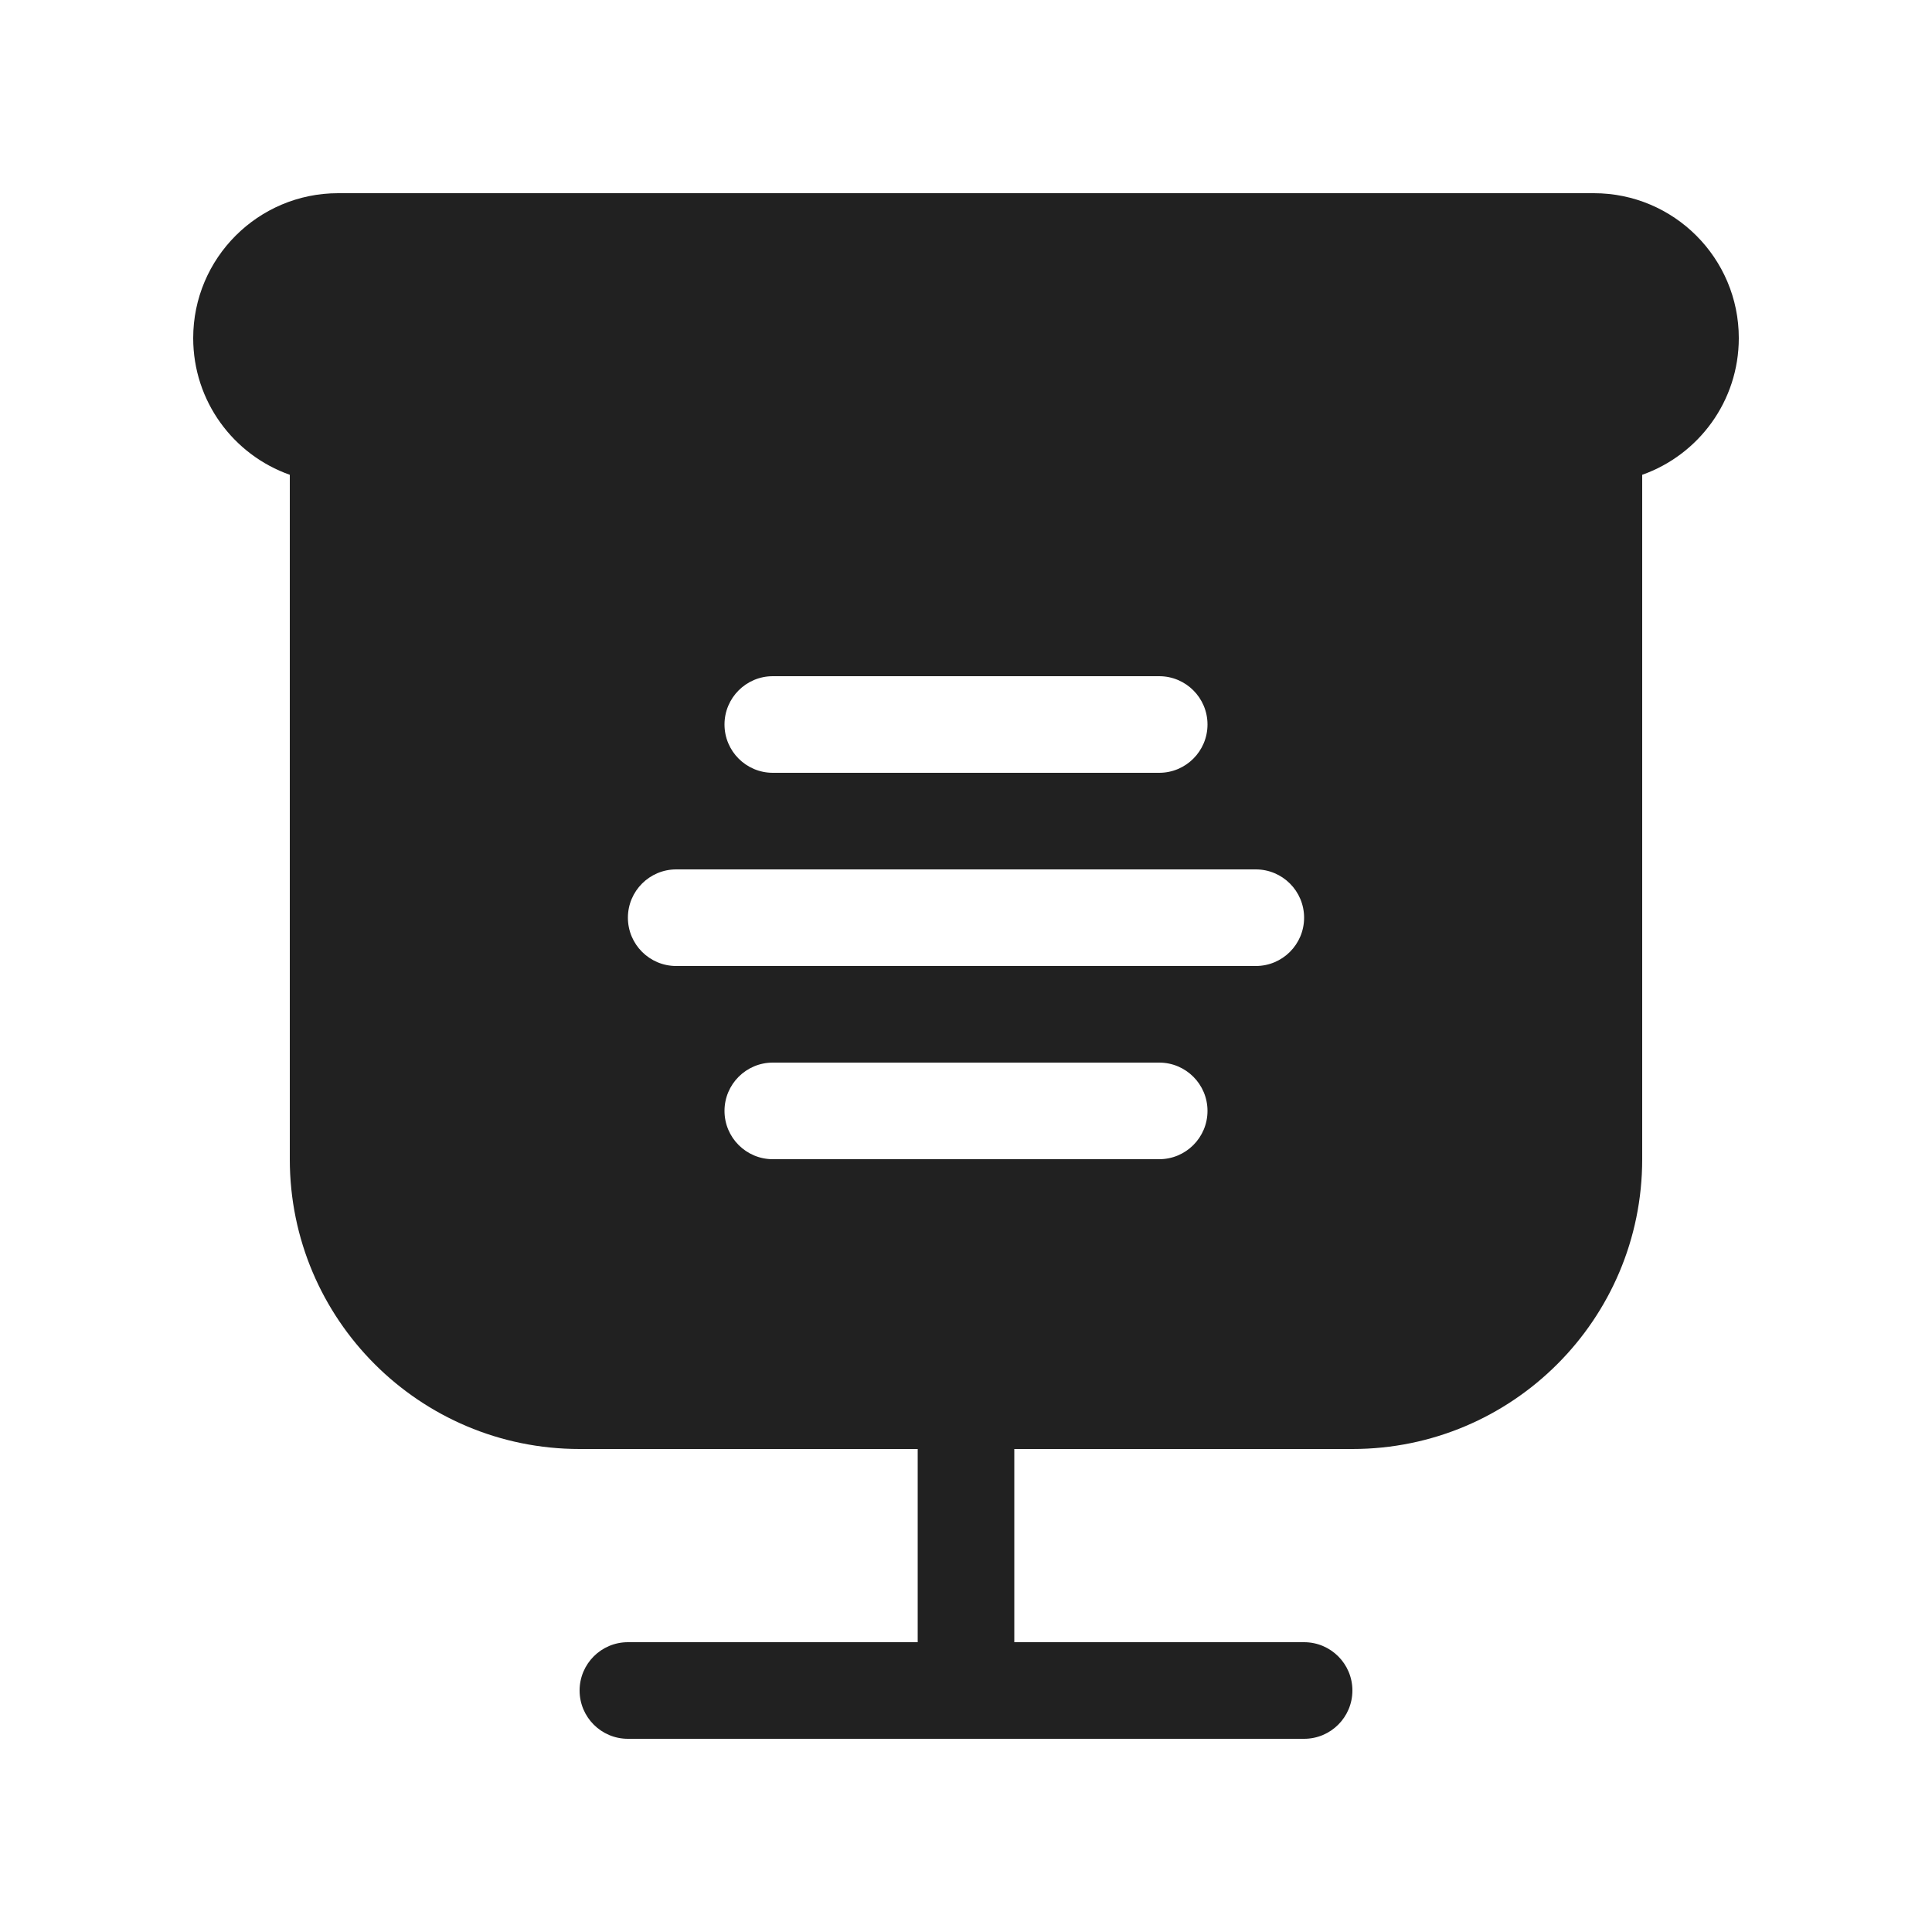 <svg width="20" height="20" viewBox="0 0 20 20" fill="none" xmlns="http://www.w3.org/2000/svg">
<path d="M2,3.5c0,-0.828 0.672,-1.5 1.5,-1.5h13c0.828,0 1.5,0.672 1.5,1.5c0,0.653 -0.417,1.209 -1,1.415v7.085c0,1.657 -1.343,3 -3,3h-3.5v2h3c0.276,0 0.5,0.224 0.5,0.5c0,0.276 -0.224,0.5 -0.5,0.5h-7c-0.276,0 -0.5,-0.224 -0.5,-0.5c0,-0.276 0.224,-0.5 0.5,-0.5h3v-2h-3.5c-1.657,0 -3,-1.343 -3,-3v-7.085c-0.583,-0.206 -1,-0.761 -1,-1.415zM8,7c-0.276,0 -0.5,0.224 -0.5,0.5c0,0.276 0.224,0.5 0.5,0.5h4c0.276,0 0.5,-0.224 0.5,-0.5c0,-0.276 -0.224,-0.5 -0.5,-0.5zM6.5,9.5c0,0.276 0.224,0.5 0.5,0.5h6c0.276,0 0.5,-0.224 0.5,-0.5c0,-0.276 -0.224,-0.5 -0.5,-0.5h-6c-0.276,0 -0.5,0.224 -0.5,0.5zM8,11c-0.276,0 -0.5,0.224 -0.5,0.5c0,0.276 0.224,0.5 0.5,0.5h4c0.276,0 0.5,-0.224 0.5,-0.5c0,-0.276 -0.224,-0.5 -0.5,-0.5z" fill="#212121"/>
</svg>
